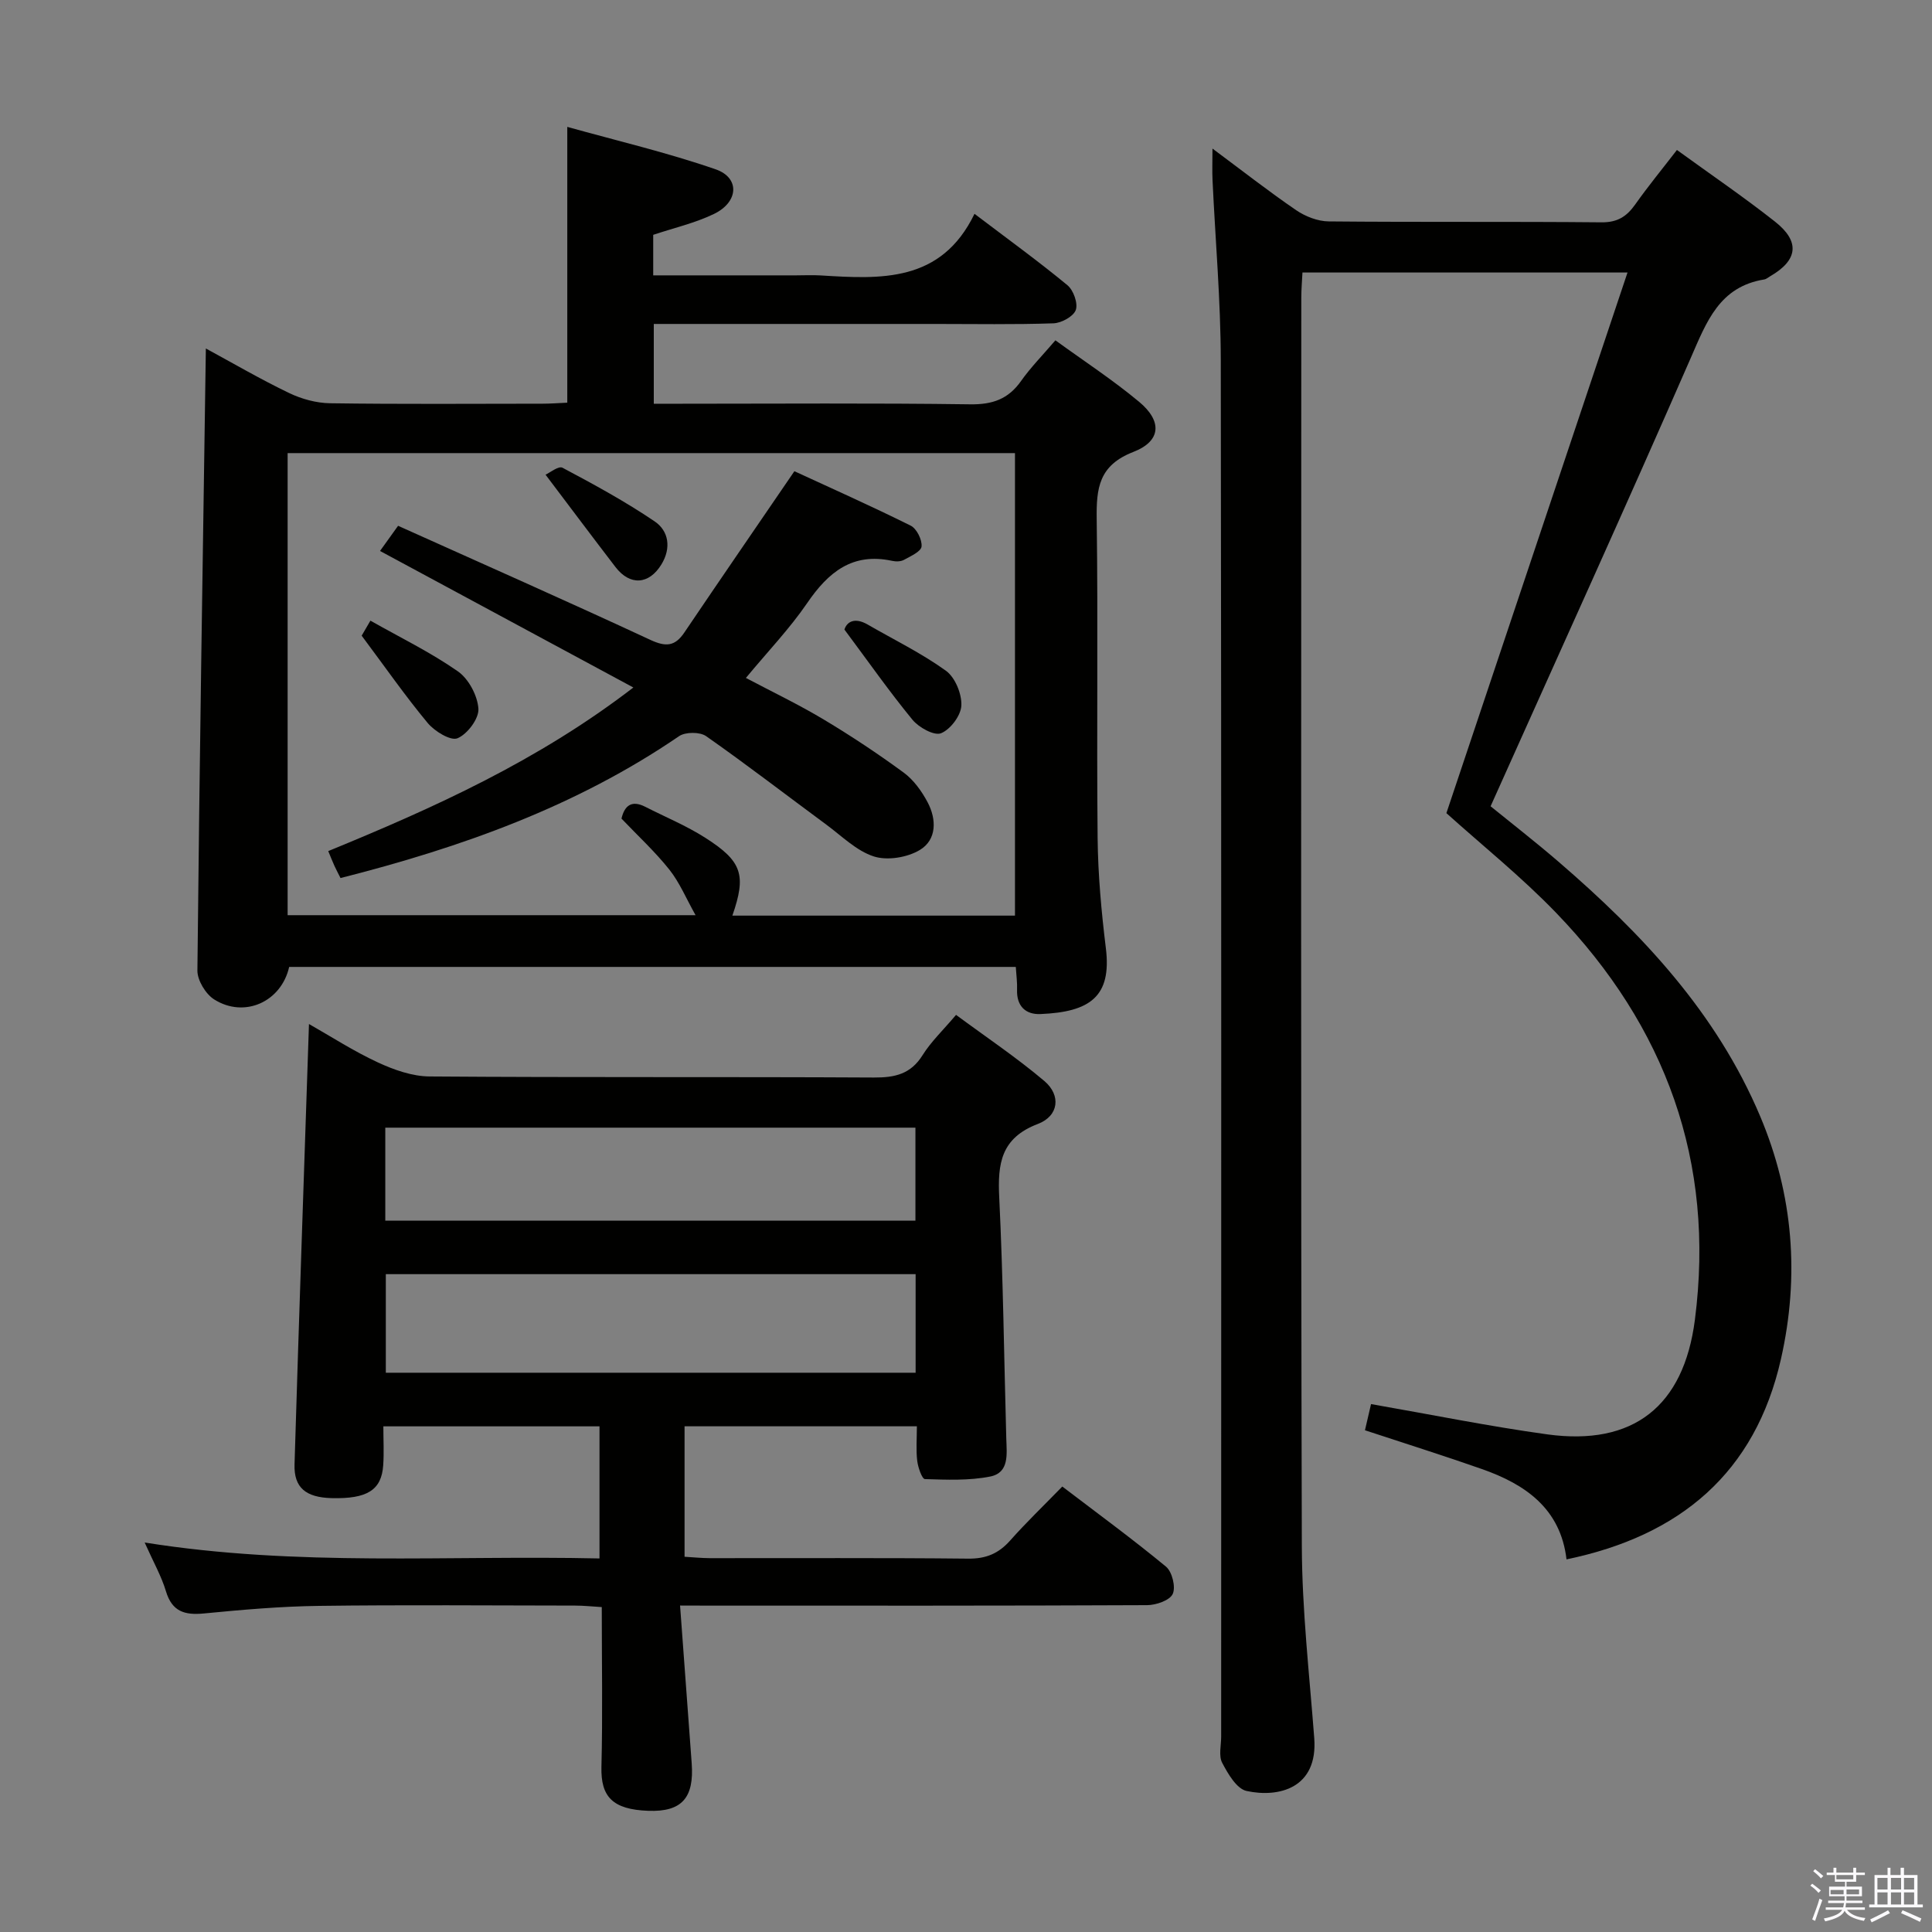 <svg enable-background="new 0 0 400 400" viewBox="0 0 400 400" xmlns="http://www.w3.org/2000/svg"><rect x="0" y="0" width="400" height="400" fill="#808080" stroke="none"/><path d="m374.8 390.4.4-.4c.7.5 1.3 1 1.8 1.4l-.5.5c-.5-.6-1.1-1.1-1.7-1.5zm1 7.3-.6-.3c.5-1.4 1.1-2.8 1.5-4.3.2.1.4.2.6.3-.5 1.3-1 2.8-1.5 4.3zm-.4-10.3.4-.4c.4.3 1 .8 1.7 1.4l-.5.5c-.4-.5-1-1-1.6-1.5zm2.5.3h1.7v-1h.6v1h3.5v-1h.6v1h1.8v.5h-1.8v1.4h-2v1h3.2v2h-3.2v.9h3.3v.5h-3.4c0 .3-.1.6-.1.9h4v.5h-3.7c.7.9 1.9 1.5 3.8 1.7-.1.2-.2.4-.3.6-2.1-.4-3.5-1.1-4-2.1-.4 1-1.8 1.7-4 2.2-.1-.2-.2-.4-.3-.6 2.1-.4 3.4-1 3.8-1.8h-3.4v-.5h3.6c.1-.3.1-.6.2-.9h-3.3v-.5h3.4c0-.3 0-.6 0-.9h-3.2v-2h3.3v-1h-2.1v-1.4h-1.7v-.5zm1.1 3.5v1h2.7c0-.3 0-.4 0-.4 0-.2 0-.2 0-.2 0-.1 0-.2 0-.3h-2.7zm1.2-3v.9h3.5v-.9zm4.7 3h-2.6v.6.4h2.6z" fill="#fbfafc"/><path d="m393.6 386.7h.6v1.5h2.8v6.1h1.1v.6h-11.1v-.6h1.1v-6.1h2.7v-1.5h.6v1.5h2.1v-1.5zm-2.7 8.8.4.6c-1.2.6-2.5 1.3-3.8 1.9-.1-.2-.2-.4-.3-.6 1.2-.6 2.5-1.2 3.7-1.9zm-2.2-6.7v2.4h2.1v-2.4zm0 3v2.5h2.1v-2.5zm2.8-3v2.4h2.1v-2.4zm0 3v2.5h2.1v-2.5zm6 6.1c-1.4-.7-2.7-1.3-3.9-1.8l.3-.6c1.5.6 2.7 1.2 3.9 1.7zm-1.2-9.1h-2.1v2.4h2.1zm-2.1 3v2.5h2.1v-2.5z" fill="#fbfafc"/><g fill="#010100"><path d="m282.6 296.12c.46-1.98.9-3.87 1.26-5.42 12.39 2.16 24.38 4.6 36.48 6.27 17.83 2.45 28.26-5.82 30.57-23.72 4.22-32.76-6.05-60.72-28.7-84.23-7.24-7.51-15.45-14.09-22.75-20.67 12.38-36.96 24.81-74.06 37.5-111.93-23.29 0-45.01 0-67.3 0-.08 1.69-.24 3.45-.24 5.22-.01 86.14-.12 172.28.11 258.43.04 13.26 1.56 26.53 2.57 39.78.79 10.38-7.34 12.4-14.01 10.95-2.05-.44-3.86-3.56-5.05-5.83-.76-1.45-.21-3.59-.21-5.42 0-94.97.06-189.95-.08-284.92-.02-12.45-1.13-24.9-1.71-37.36-.09-1.91-.01-3.84-.01-6.51 6.15 4.57 11.61 8.85 17.33 12.76 1.91 1.3 4.47 2.3 6.74 2.32 18.83.18 37.66.01 56.48.19 3.29.03 5.19-1.19 6.96-3.68 2.67-3.78 5.62-7.37 8.65-11.3 6.97 5.06 13.82 9.72 20.31 14.84 5.23 4.12 4.73 7.97-.93 11.26-.43.25-.85.63-1.31.71-9.27 1.5-11.93 8.74-15.19 16.21-13.49 30.9-27.45 61.59-41.46 92.86 4.32 3.51 9.29 7.37 14.05 11.47 17.29 14.89 32.71 31.26 41.76 52.7 6.88 16.31 8.18 33.13 4.31 50.26-5.33 23.58-20.87 36.62-44.4 41.49-1.23-10.49-8.49-15.54-17.55-18.71-7.8-2.74-15.69-5.22-24.18-8.02z"/><path d="m140.8 332.41c.85 11.53 1.64 22.11 2.41 32.69.51 7.05-1.98 10.07-8.99 9.81-7.4-.27-9.85-2.92-9.7-9.08.27-10.82.07-21.64.07-33.1-2.02-.12-3.76-.31-5.51-.31-17.67-.02-35.33-.17-53 .06-7.96.1-15.94.8-23.87 1.57-3.97.38-6.58-.37-7.85-4.59-.94-3.13-2.6-6.05-4.41-10.1 31.67 5.07 62.72 2.6 94.17 3.3 0-9.28 0-18.16 0-27.35-14.73 0-29.45 0-44.75 0 0 2.8.15 5.44-.03 8.06-.35 5.15-3.34 6.99-10.69 6.8-5.31-.14-7.82-2.15-7.67-6.98.91-30.24 1.97-60.48 2.99-91.18 4.51 2.56 9.22 5.61 14.26 7.95 3.33 1.54 7.13 2.89 10.73 2.91 30.66.23 61.33.05 91.99.22 4.35.02 7.61-.71 10.06-4.63 1.74-2.79 4.21-5.12 6.93-8.34 6.19 4.58 12.51 8.81 18.28 13.69 3.49 2.96 3.01 7.23-1.34 8.89-7.65 2.91-8.35 8.21-8 15.22.81 16.62 1 33.27 1.46 49.91.09 3.19.68 7.07-3.33 7.87-4.38.87-9.01.67-13.52.53-.59-.02-1.43-2.42-1.59-3.79-.27-2.26-.07-4.57-.07-7.14-16.26 0-32.02 0-48.1 0v27.01c1.72.1 3.47.28 5.22.29 17.83.02 35.67-.09 53.5.1 3.69.04 6.29-1.05 8.69-3.75 3.31-3.73 6.91-7.19 10.8-11.18 7.39 5.64 14.6 10.91 21.47 16.59 1.27 1.05 2.05 4.23 1.39 5.65-.62 1.34-3.44 2.31-5.3 2.32-29.83.14-59.66.1-89.49.1-1.97-.02-3.93-.02-7.21-.02zm48.77-68.61c-36.73 0-73.21 0-109.69 0v20.41h109.69c0-6.97 0-13.55 0-20.41zm-109.8-11.08h109.76c0-6.51 0-12.73 0-19.25-36.66 0-73.03 0-109.76 0z"/><path d="m210.31 200.19c-50.57 0-100.53 0-150.44 0-1.64 7.24-9.27 10.68-15.53 6.73-1.76-1.11-3.49-3.96-3.47-5.99.43-42.77 1.11-85.55 1.75-128.78 5.66 3.07 11.34 6.39 17.26 9.23 2.58 1.24 5.63 2.07 8.48 2.11 14.66.21 29.32.1 43.99.09 1.64 0 3.28-.13 5.1-.21 0-18.81 0-37.34 0-57.1 10.32 2.88 20.71 5.32 30.73 8.79 5.04 1.75 4.75 6.76-.35 9.23-3.96 1.91-8.35 2.91-12.59 4.33v8.39h29.59c1.67 0 3.34-.09 5 .01 12.5.77 25 1.56 31.93-12.75 6.99 5.3 13.27 9.85 19.24 14.78 1.25 1.03 2.22 3.76 1.73 5.13-.48 1.34-2.97 2.7-4.62 2.76-8.15.28-16.32.13-24.49.13-19.3 0-38.61 0-58.26 0v16.52h5.51c19.99 0 39.99-.16 59.98.12 4.63.07 7.9-1.07 10.55-4.83 2-2.83 4.47-5.33 7.11-8.42 5.92 4.3 11.89 8.2 17.33 12.73 4.81 4 4.59 8.13-1.2 10.38-7.16 2.78-7.67 7.52-7.58 13.94.3 21.99-.03 43.99.19 65.98.08 7.62.78 15.27 1.71 22.85 1.22 9.99-3.28 13.19-13.56 13.61-3.05.13-4.95-1.65-4.83-5.04.06-1.46-.15-2.94-.26-4.72zm-.17-10.62c0-32.1 0-63.95 0-95.76-50.51 0-100.58 0-150.59 0v95.67h84.46c-1.96-3.49-3.31-6.77-5.43-9.44-2.98-3.74-6.54-7.02-9.91-10.56.63-2.66 2.07-3.9 4.93-2.44 4.15 2.12 8.5 3.91 12.4 6.4 7.7 4.9 8.54 7.74 5.63 16.13z"/><path d="m131.13 142.34c-17.87-9.63-34.92-18.82-52.45-28.27 1.09-1.51 2.29-3.19 3.74-5.21 17.5 7.87 34.94 15.58 52.23 23.62 3.21 1.49 5.09 1.36 7.04-1.53 7.33-10.85 14.75-21.64 22.78-33.39 7.41 3.42 15.83 7.17 24.08 11.27 1.24.62 2.38 2.92 2.25 4.31-.1 1.05-2.26 2.01-3.64 2.77-.66.37-1.67.38-2.45.21-8.23-1.78-13.23 2.35-17.6 8.75-3.64 5.32-8.17 10.04-12.68 15.49 5.47 2.89 10.93 5.5 16.1 8.6 5.68 3.4 11.23 7.08 16.57 11 2.06 1.51 3.73 3.84 4.95 6.14 1.87 3.52 1.92 7.73-1.58 9.86-2.58 1.57-6.73 2.26-9.54 1.36-3.62-1.16-6.65-4.23-9.85-6.59-8.29-6.11-16.45-12.41-24.89-18.32-1.28-.9-4.28-.89-5.59 0-21.31 14.58-45.14 23.05-70.1 29.38-.4-.79-.85-1.65-1.26-2.53-.41-.9-.77-1.82-1.28-3.05 21.88-8.98 43.33-18.62 63.17-33.87z"/><path d="m112.95 98.28c.82-.36 2.68-1.88 3.51-1.44 6.5 3.45 13 6.99 19.08 11.11 2.92 1.98 3.47 5.5 1.41 8.89-2.57 4.22-6.52 4.48-9.53.55-4.69-6.11-9.3-12.27-14.47-19.11z"/><path d="m74.88 131.61c.11-.18.75-1.29 1.81-3.11 6.22 3.52 12.47 6.56 18.1 10.49 2.24 1.56 4.08 5.03 4.26 7.75.13 2.05-2.28 5.25-4.33 6.11-1.42.59-4.74-1.44-6.17-3.16-4.61-5.54-8.73-11.47-13.67-18.08z"/><path d="m174.83 130.34c.49-1.58 2.09-2.61 4.82-1.03 5.43 3.14 11.12 5.91 16.18 9.55 1.91 1.37 3.31 4.78 3.21 7.19-.08 2.08-2.25 4.97-4.21 5.76-1.41.57-4.6-1.19-5.92-2.8-4.79-5.83-9.13-12.03-14.08-18.67z"/></g></svg>
